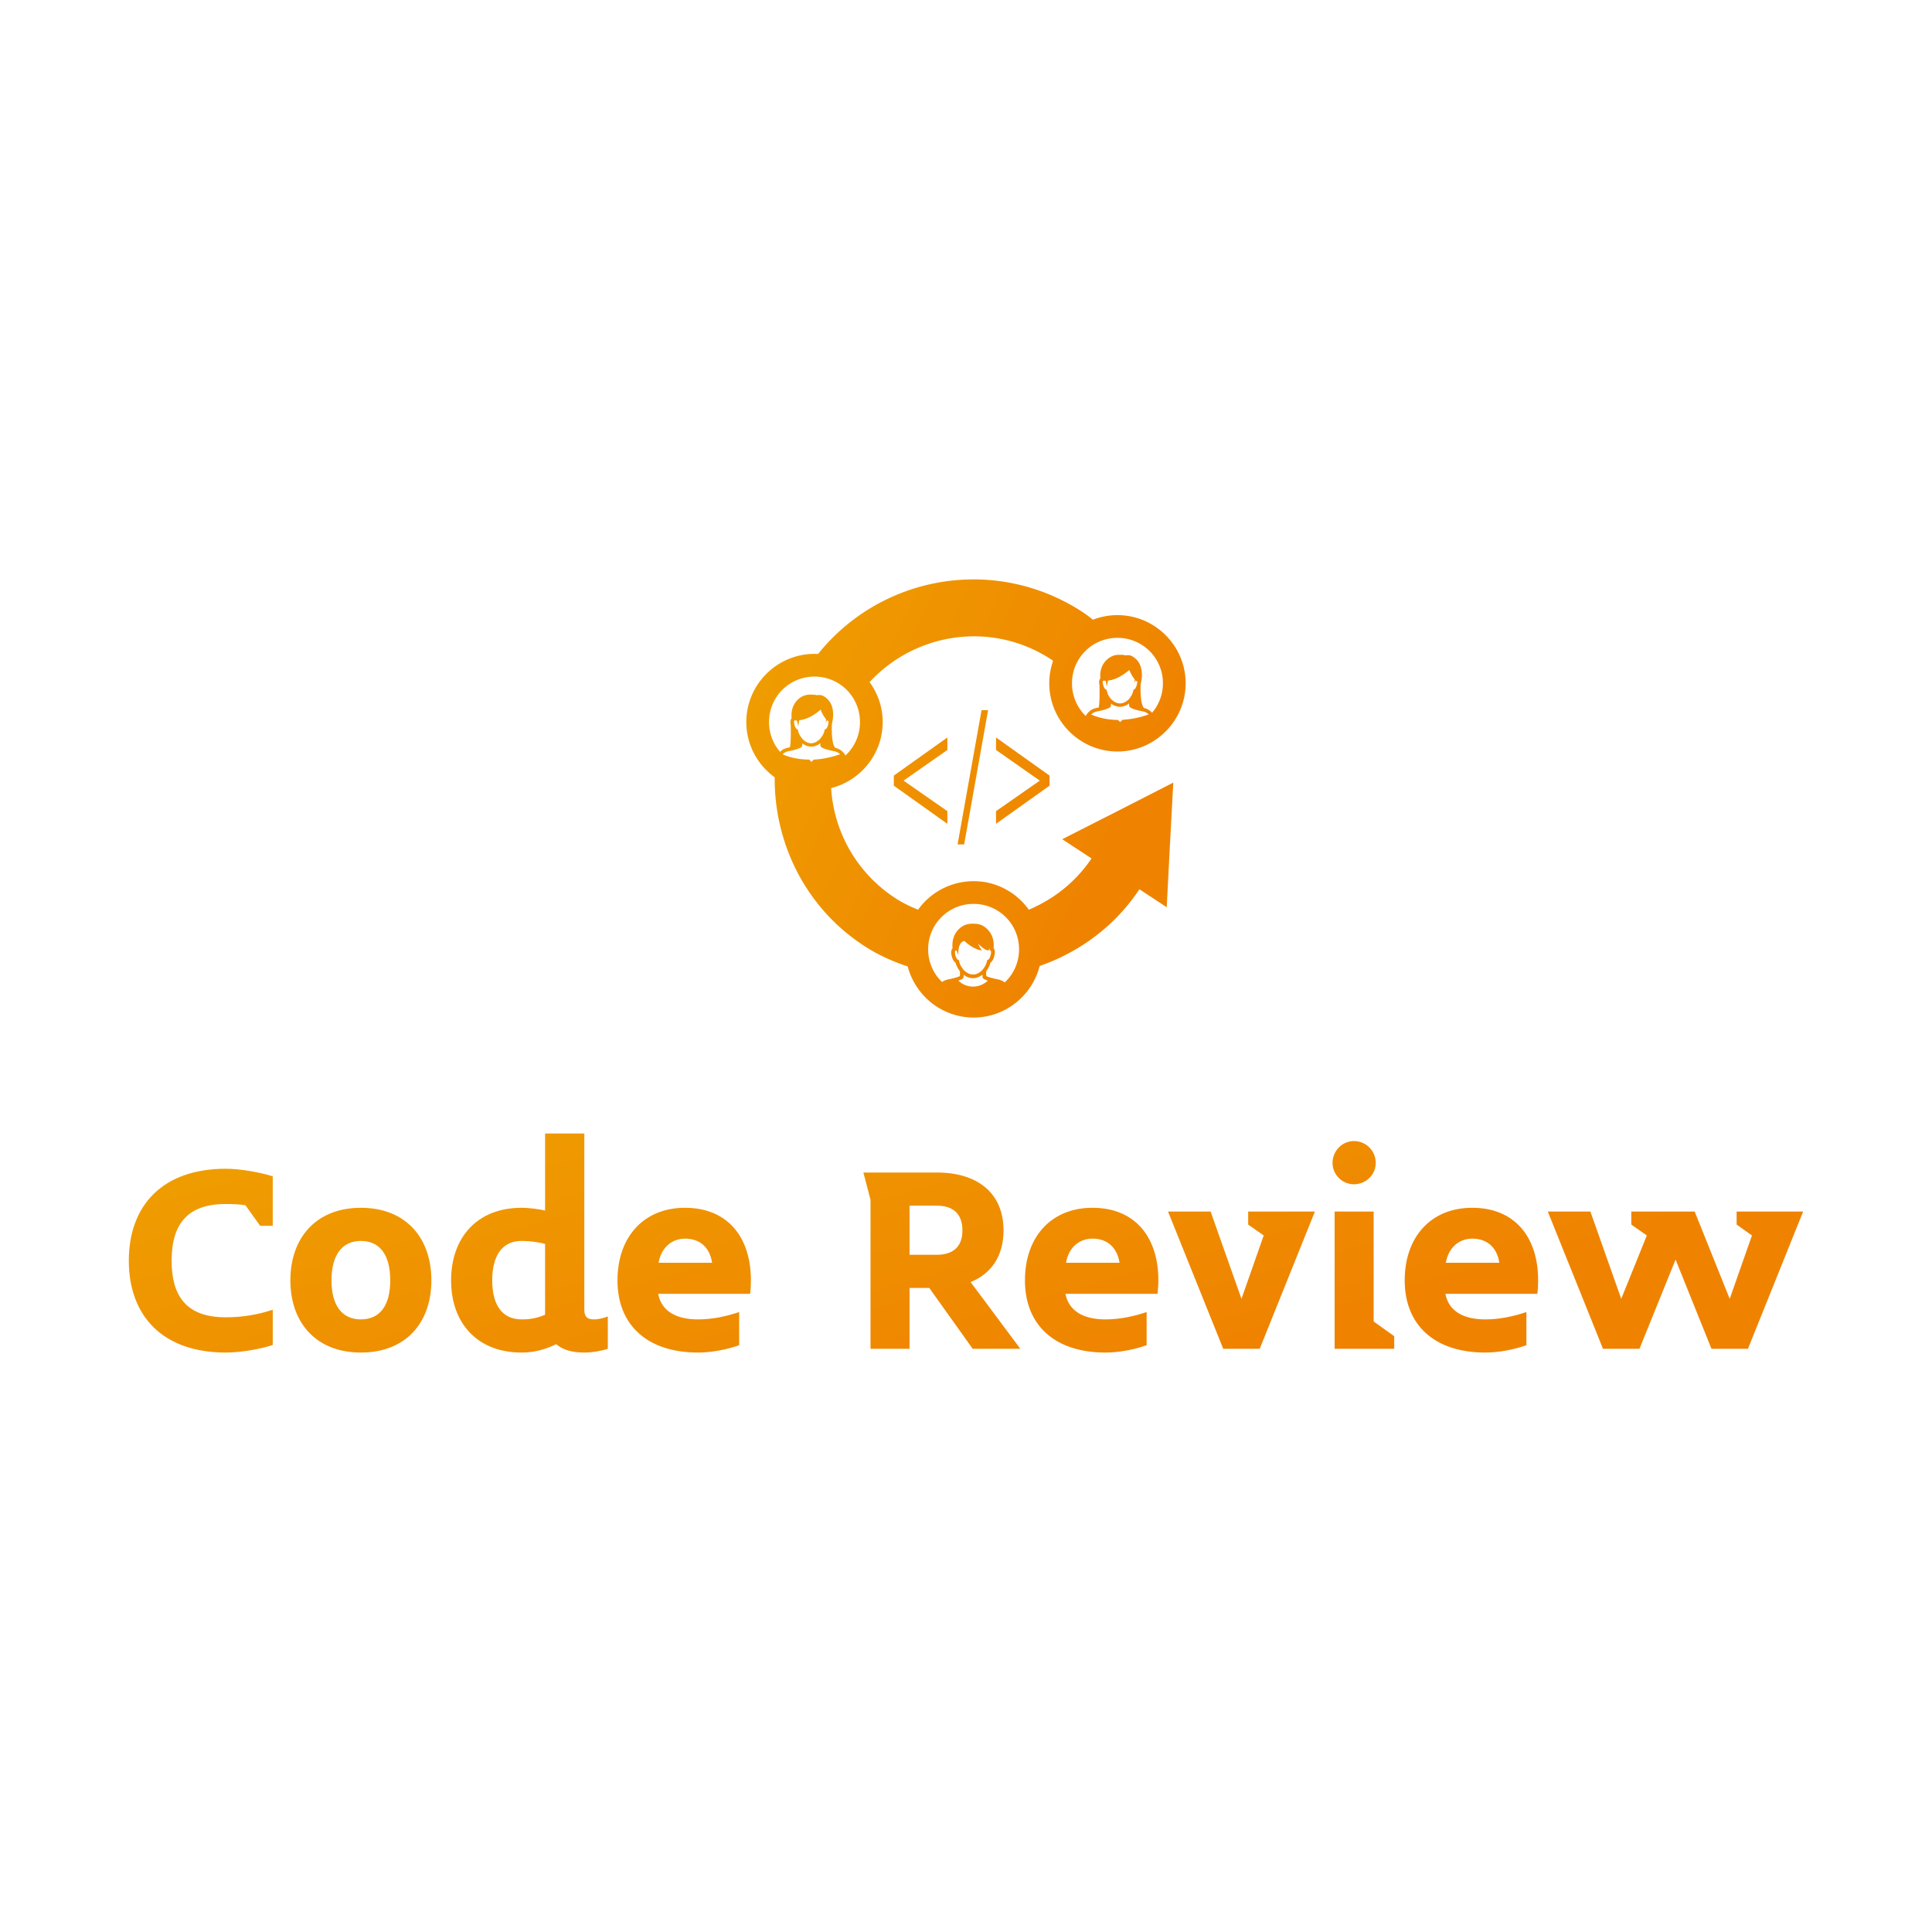 <svg data-v-fde0c5aa="" xmlns="http://www.w3.org/2000/svg" viewBox="0 0 300 300" class="iconAbove"><!----><defs data-v-fde0c5aa=""><!----></defs><rect data-v-fde0c5aa="" fill="transparent" x="0" y="0" width="300px" height="300px" class="logo-background-square"></rect><defs data-v-fde0c5aa=""><linearGradient data-v-fde0c5aa="" gradientTransform="rotate(25)" id="a617244e-4b65-4f71-b3ae-1a446f4f1bcd" x1="0%" y1="0%" x2="100%" y2="0%"><stop data-v-fde0c5aa="" offset="0%" stop-color="#EFA000" stop-opacity="1"></stop><stop data-v-fde0c5aa="" offset="100%" stop-color="#EF8300" stop-opacity="1"></stop></linearGradient></defs><g data-v-fde0c5aa="" id="8140afd0-b688-4652-94cd-8ba794a56243" fill="url(#a617244e-4b65-4f71-b3ae-1a446f4f1bcd)" transform="matrix(3.258,0,0,3.258,18.765,176.01)"><path d="M7.24 10.08L7.24 8.40C6.52 8.64 5.78 8.76 5.00 8.76C3.26 8.76 2.42 7.90 2.42 6.06C2.42 4.23 3.26 3.36 5.00 3.36C5.32 3.36 5.63 3.37 5.94 3.42L6.64 4.40L7.24 4.40L7.24 2.04C6.64 1.85 5.70 1.68 5.00 1.68C1.99 1.68 0.38 3.43 0.38 6.06C0.38 8.69 1.99 10.44 5.00 10.44C5.70 10.44 6.64 10.28 7.24 10.08ZM14.80 7C14.80 4.96 13.57 3.54 11.44 3.54C9.32 3.54 8.08 4.96 8.08 7C8.08 9.03 9.32 10.44 11.44 10.44C13.57 10.44 14.80 9.03 14.80 7ZM12.84 7C12.84 8.22 12.33 8.86 11.44 8.86C10.56 8.86 10.04 8.22 10.04 7C10.04 5.77 10.56 5.12 11.44 5.12C12.33 5.12 12.84 5.77 12.84 7ZM23.21 10.26L23.21 8.72C23.02 8.79 22.79 8.86 22.55 8.86C22.23 8.86 22.09 8.74 22.09 8.39L22.09 0L20.22 0L20.22 3.67C19.94 3.61 19.49 3.54 19.10 3.54C16.98 3.54 15.74 4.96 15.74 7C15.74 9.03 16.98 10.44 19.10 10.44C19.71 10.44 20.24 10.29 20.75 10.04C21.07 10.32 21.52 10.44 22.09 10.44C22.47 10.44 22.92 10.36 23.21 10.26ZM20.22 8.64C19.85 8.79 19.54 8.86 19.10 8.86C18.21 8.86 17.70 8.22 17.70 7C17.70 5.77 18.21 5.12 19.10 5.12C19.50 5.12 19.91 5.18 20.22 5.26ZM30.03 7C30.03 4.93 28.91 3.54 26.89 3.54C24.92 3.54 23.67 4.93 23.67 7C23.67 9.14 25.10 10.44 27.51 10.44C28.15 10.44 28.88 10.30 29.47 10.09L29.47 8.51C28.87 8.71 28.21 8.86 27.51 8.86C26.52 8.86 25.77 8.50 25.61 7.64L29.99 7.64C30.02 7.43 30.03 7.22 30.03 7ZM28.18 6.16L25.63 6.16C25.75 5.45 26.25 5.01 26.89 5.01C27.55 5.01 28.06 5.38 28.18 6.16ZM42.87 10.26L40.50 7.08C41.50 6.68 42.07 5.82 42.07 4.62C42.07 2.87 40.87 1.86 38.89 1.86L35.39 1.86L35.73 3.16L35.73 10.26L37.59 10.26L37.59 7.36L38.53 7.36L40.60 10.26ZM40.11 4.62C40.11 5.40 39.66 5.78 38.89 5.78L37.59 5.78L37.59 3.44L38.89 3.44C39.66 3.44 40.11 3.82 40.11 4.62ZM49.45 7C49.45 4.93 48.33 3.54 46.31 3.54C44.34 3.54 43.09 4.93 43.09 7C43.09 9.14 44.52 10.44 46.93 10.44C47.57 10.44 48.30 10.30 48.89 10.09L48.89 8.51C48.29 8.71 47.63 8.86 46.93 8.86C45.93 8.86 45.19 8.50 45.02 7.64L49.41 7.64C49.43 7.43 49.45 7.22 49.45 7ZM47.60 6.16L45.05 6.16C45.16 5.45 45.67 5.01 46.31 5.01C46.97 5.01 47.47 5.38 47.60 6.16ZM56.91 3.72L53.73 3.72L53.73 4.34L54.47 4.86L53.41 7.88L51.94 3.72L49.91 3.72L52.54 10.26L54.28 10.26ZM59.81 1.40C59.81 0.83 59.35 0.36 58.77 0.36C58.21 0.36 57.75 0.83 57.75 1.40C57.75 1.96 58.21 2.42 58.77 2.42C59.35 2.42 59.81 1.96 59.81 1.40ZM60.69 10.26L60.69 9.66L59.71 8.96L59.71 3.72L57.85 3.72L57.85 10.26ZM67.55 7C67.55 4.93 66.43 3.54 64.41 3.54C62.44 3.54 61.19 4.93 61.19 7C61.19 9.14 62.62 10.44 65.03 10.44C65.67 10.44 66.40 10.30 66.99 10.09L66.99 8.51C66.39 8.71 65.73 8.86 65.03 8.86C64.04 8.86 63.29 8.50 63.13 7.64L67.51 7.64C67.54 7.43 67.55 7.22 67.55 7ZM65.70 6.16L63.15 6.16C63.27 5.45 63.77 5.01 64.41 5.01C65.07 5.01 65.58 5.38 65.70 6.16ZM80.18 3.72L77.01 3.72L77.01 4.34L77.74 4.86L76.68 7.88L75.01 3.72L71.99 3.72L71.99 4.34L72.73 4.86L71.51 7.88L70.04 3.72L68.01 3.72L70.64 10.26L72.38 10.26L74.10 6.01L75.81 10.26L77.55 10.26Z"></path></g><defs data-v-fde0c5aa=""><linearGradient data-v-fde0c5aa="" gradientTransform="rotate(25)" id="c4a4efaa-c1b4-473c-90eb-cbc4526840a4" x1="0%" y1="0%" x2="100%" y2="0%"><stop data-v-fde0c5aa="" offset="0%" stop-color="#EFA000" stop-opacity="1"></stop><stop data-v-fde0c5aa="" offset="100%" stop-color="#EF8300" stop-opacity="1"></stop></linearGradient></defs><g data-v-fde0c5aa="" id="dd5e1b9c-ea34-4bec-8dd5-1f59790dafc8" stroke="none" fill="url(#c4a4efaa-c1b4-473c-90eb-cbc4526840a4)" transform="matrix(0.758,0,0,0.758,112.097,86.089)"><path style="block-progression:tb;text-indent:0;text-transform:none" d="M51 5.125a40.845 40.845 0 0 0-31.312 15.281c-.243-.012-.474-.031-.719-.031C11.283 20.375 5 26.658 5 34.344c0 4.649 2.296 8.77 5.812 11.312-.096 13.406 6.225 26.59 18.219 34.469 2.869 1.885 5.916 3.249 9.031 4.281 1.568 5.997 7.028 10.469 13.5 10.469 6.508 0 11.998-4.516 13.532-10.563 8.078-2.819 15.361-8.076 20.437-15.718l5.594 3.687.656-12.781.688-12.75-11.375 5.812-11.375 5.782 6 3.937c-3.286 4.89-7.813 8.382-12.844 10.5-2.54-3.531-6.652-5.843-11.313-5.843a13.999 13.999 0 0 0-11.374 5.843c-1.613-.64-3.208-1.413-4.719-2.406-8.003-5.257-12.528-13.677-13.094-22.5 6.053-1.529 10.563-7.019 10.563-13.531 0-3.059-1.006-5.881-2.688-8.188 9.529-10.263 25.163-12.553 37.281-4.594.113.074.204.172.313.25a13.918 13.918 0 0 0-.782 4.594c0 7.686 6.283 13.969 13.969 13.969S95 34.092 95 26.406s-6.283-13.968-13.969-13.968a13.91 13.91 0 0 0-5.031.937 23.513 23.513 0 0 0-2.062-1.531C66.882 7.209 58.88 5.017 51 5.125zm30.031 11.969a9.278 9.278 0 0 1 9.313 9.312 9.29 9.29 0 0 1-2.219 6.032c-.516-.583-1.109-.839-1.656-.969-.907-.982-.688-4.844-.688-4.844.012-.065.024-.121.031-.187 0 0 1.236-4.217-2.062-5.719 0 0-.606-.139-1.062-.031a3.87 3.87 0 0 0-.907-.126c-.084 0-.142.026-.219.032-.078-.006-.169-.032-.25-.032-.36 0-.754.067-1.156.188l-.031.031c-1.067.373-2.881 1.794-2.594 4.625-.008.01-.024.022-.031.032-.297.373-.246.884-.156 1.312.025.882.083 3.377-.156 4.625-.082.017-.173.017-.25.031-.784.14-1.732.478-2.407 1.688a9.281 9.281 0 0 1-2.812-6.688 9.277 9.277 0 0 1 9.312-9.312zm2.438 6.562c.127.356.494 1.246 1.093 1.938v.812l.188-.625.031.031v.032c.092.088.212.144.313.218.015.13-.028.341-.094.626-.222.957-.598 1-.688 1 0 0-.049.907-.874 1.874v.032c-.643.654-1.312.962-1.969.937-.818-.034-1.461-.599-1.781-.937-.843-.977-.876-1.906-.876-1.906h-.031c-.049 0-.194-.014-.343-.188l-.157-.281a2.5 2.5 0 0 1-.187-.531c-.12-.519-.088-.73 0-.813.179.012.356.006.531 0l.219 1.187.25-1.218c.246-.031.484-.067.718-.125 1.008-.251 1.892-.761 2.563-1.219a10.2 10.2 0 0 0 1.094-.844zm-64.5 1.375a9.278 9.278 0 0 1 9.312 9.313 9.28 9.28 0 0 1-2.969 6.844c-.59-1.027-1.386-1.394-2.093-1.563-.907-.982-.688-4.844-.688-4.844.012-.064.024-.152.031-.219 0 0 1.236-4.185-2.062-5.687 0 0-.606-.139-1.062-.031a3.92 3.92 0 0 0-.907-.125c-.084 0-.142-.006-.219 0-.078-.006-.169 0-.25 0-.36 0-.754.067-1.156.187h-.031c-1.067.373-2.881 1.794-2.594 4.625-.008.01.007.022 0 .031-.297.374-.277.885-.187 1.313.025.882.083 3.377-.156 4.625-.082.017-.173.048-.25.062-.57.102-1.207.31-1.782.876a9.31 9.31 0 0 1-2.25-6.094 9.279 9.279 0 0 1 9.313-9.313zm64.437 5.5c.003.263.016.5.063.625.151.406 1.883.842 2.593.969.441.079.919.212 1.376.656-2.015.709-3.805 1.017-5.376 1.094l-.468.469-.469-.438c-3.423-.022-5.465-1.123-5.469-1.125.457-.444.966-.577 1.406-.656.71-.127 2.443-.563 2.594-.969.047-.122.06-.338.063-.594.434.326 1.019.626 1.719.657.038.002.086 0 .124 0 .632 0 1.252-.235 1.844-.688zm-63.187 1.25c.127.356.494 1.246 1.093 1.938v.843l.188-.624c.006.004.026-.006.031 0v.031c.092.088.212.176.313.25.015.13.003.309-.063.593-.222.958-.598 1.032-.687 1.032h-.032s-.049.876-.874 1.844v.031c-.643.654-1.312.993-1.969.969-.818-.035-1.461-.6-1.781-.938v-.031c-.843-.977-.876-1.875-.876-1.875h-.031c-.049 0-.194-.014-.343-.188l-.157-.281a2.857 2.857 0 0 1-.187-.563c-.12-.518-.056-.729.031-.812.179.012.325.037.5.031l.25 1.157.219-1.219c.246-.031.484-.067.718-.125 1.008-.251 1.892-.73 2.563-1.188a9.672 9.672 0 0 0 1.094-.875zm32.969.125l-4.907 27.5h1.344l4.906-27.5h-1.343zm-7 5.594l-10.969 7.812v2.063l10.969 7.813v-2.594l-8.969-6.25 8.969-6.282V37.5zm9.968 0v2.562l8.969 6.282-8.969 6.25v2.594l10.969-7.813v-2.063L56.156 37.5zm-36 1.188c.003.263.016.5.063.624.151.406 1.883.842 2.593.969.441.079.95.213 1.407.657-2.015.708-3.836 1.017-5.407 1.093l-.468.469-.469-.469c-3.423-.022-5.433-1.091-5.437-1.093.456-.444.934-.578 1.374-.657.71-.126 2.443-.563 2.594-.969.047-.121.06-.338.063-.593.434.326 1.019.625 1.719.656.038.002.086 0 .124 0 .632 0 1.252-.235 1.844-.687zm31.406 32.906a9.278 9.278 0 0 1 9.313 9.312 9.263 9.263 0 0 1-2.937 6.782c-.538-.426-1.141-.596-1.657-.688-.796-.143-1.773-.432-2.125-.625a7.652 7.652 0 0 1 0-1.031c.02-.022.043-.04.063-.063.471-.631.68-1.224.781-1.625.304-.214.625-.629.812-1.437.109-.469.212-1.077-.124-1.5-.008-.01-.023-.021-.032-.031.301-2.968-1.601-4.454-2.718-4.844h-.032a4.342 4.342 0 0 0-1.187-.188h-.031c-.089 0-.17-.006-.25 0-.082-.007-.166 0-.25 0-.379 0-.767.061-1.188.188h-.031c-1.118.39-3.02 1.876-2.719 4.844-.009.01-.024.021-.031.031-.337.423-.265 1.031-.157 1.5.189.808.508 1.223.813 1.437.1.398.319.968.781 1.594v.031c.027.036.066.058.094.094.03.508.014.833 0 1-.353.192-1.33.483-2.125.625-.477.085-1.028.234-1.531.594a9.253 9.253 0 0 1-2.844-6.688 9.278 9.278 0 0 1 9.312-9.312zm-1.874 7.594s1.576 1.616 3.531 1.968c0 0-.429-.763-.781-1.468 0 0 1.137 1.257 2.124 1.468 0 0 .146-.184.313-.5-.017.167-.028.32-.063.5 0 0 .061-.031.126-.031.139 0 .306.127.124.906-.232 1.004-.625 1.063-.718 1.063 0 0-.072.954-.938 1.968v.032c-.673.685-1.342.994-2.031.968-.857-.035-1.539-.614-1.875-.968-.883-1.023-.938-2-.938-2h-.031c-.094 0-.486-.06-.719-1.063-.181-.779.017-.906.157-.906.064 0 .125.031.125.031l.344 1s-.232-2.757 1.25-2.968zm3.687 6.906c.003.275.013.525.063.656.074.198.513.388 1.031.562-.752.737-1.835 1.219-3.031 1.219s-2.249-.483-3-1.219c.516-.175.957-.364 1.031-.562.048-.128.059-.357.062-.625.456.342 1.049.655 1.781.687.041.002.085 0 .126 0 .661 0 1.316-.244 1.937-.718z" color="#000"></path></g><!----></svg>